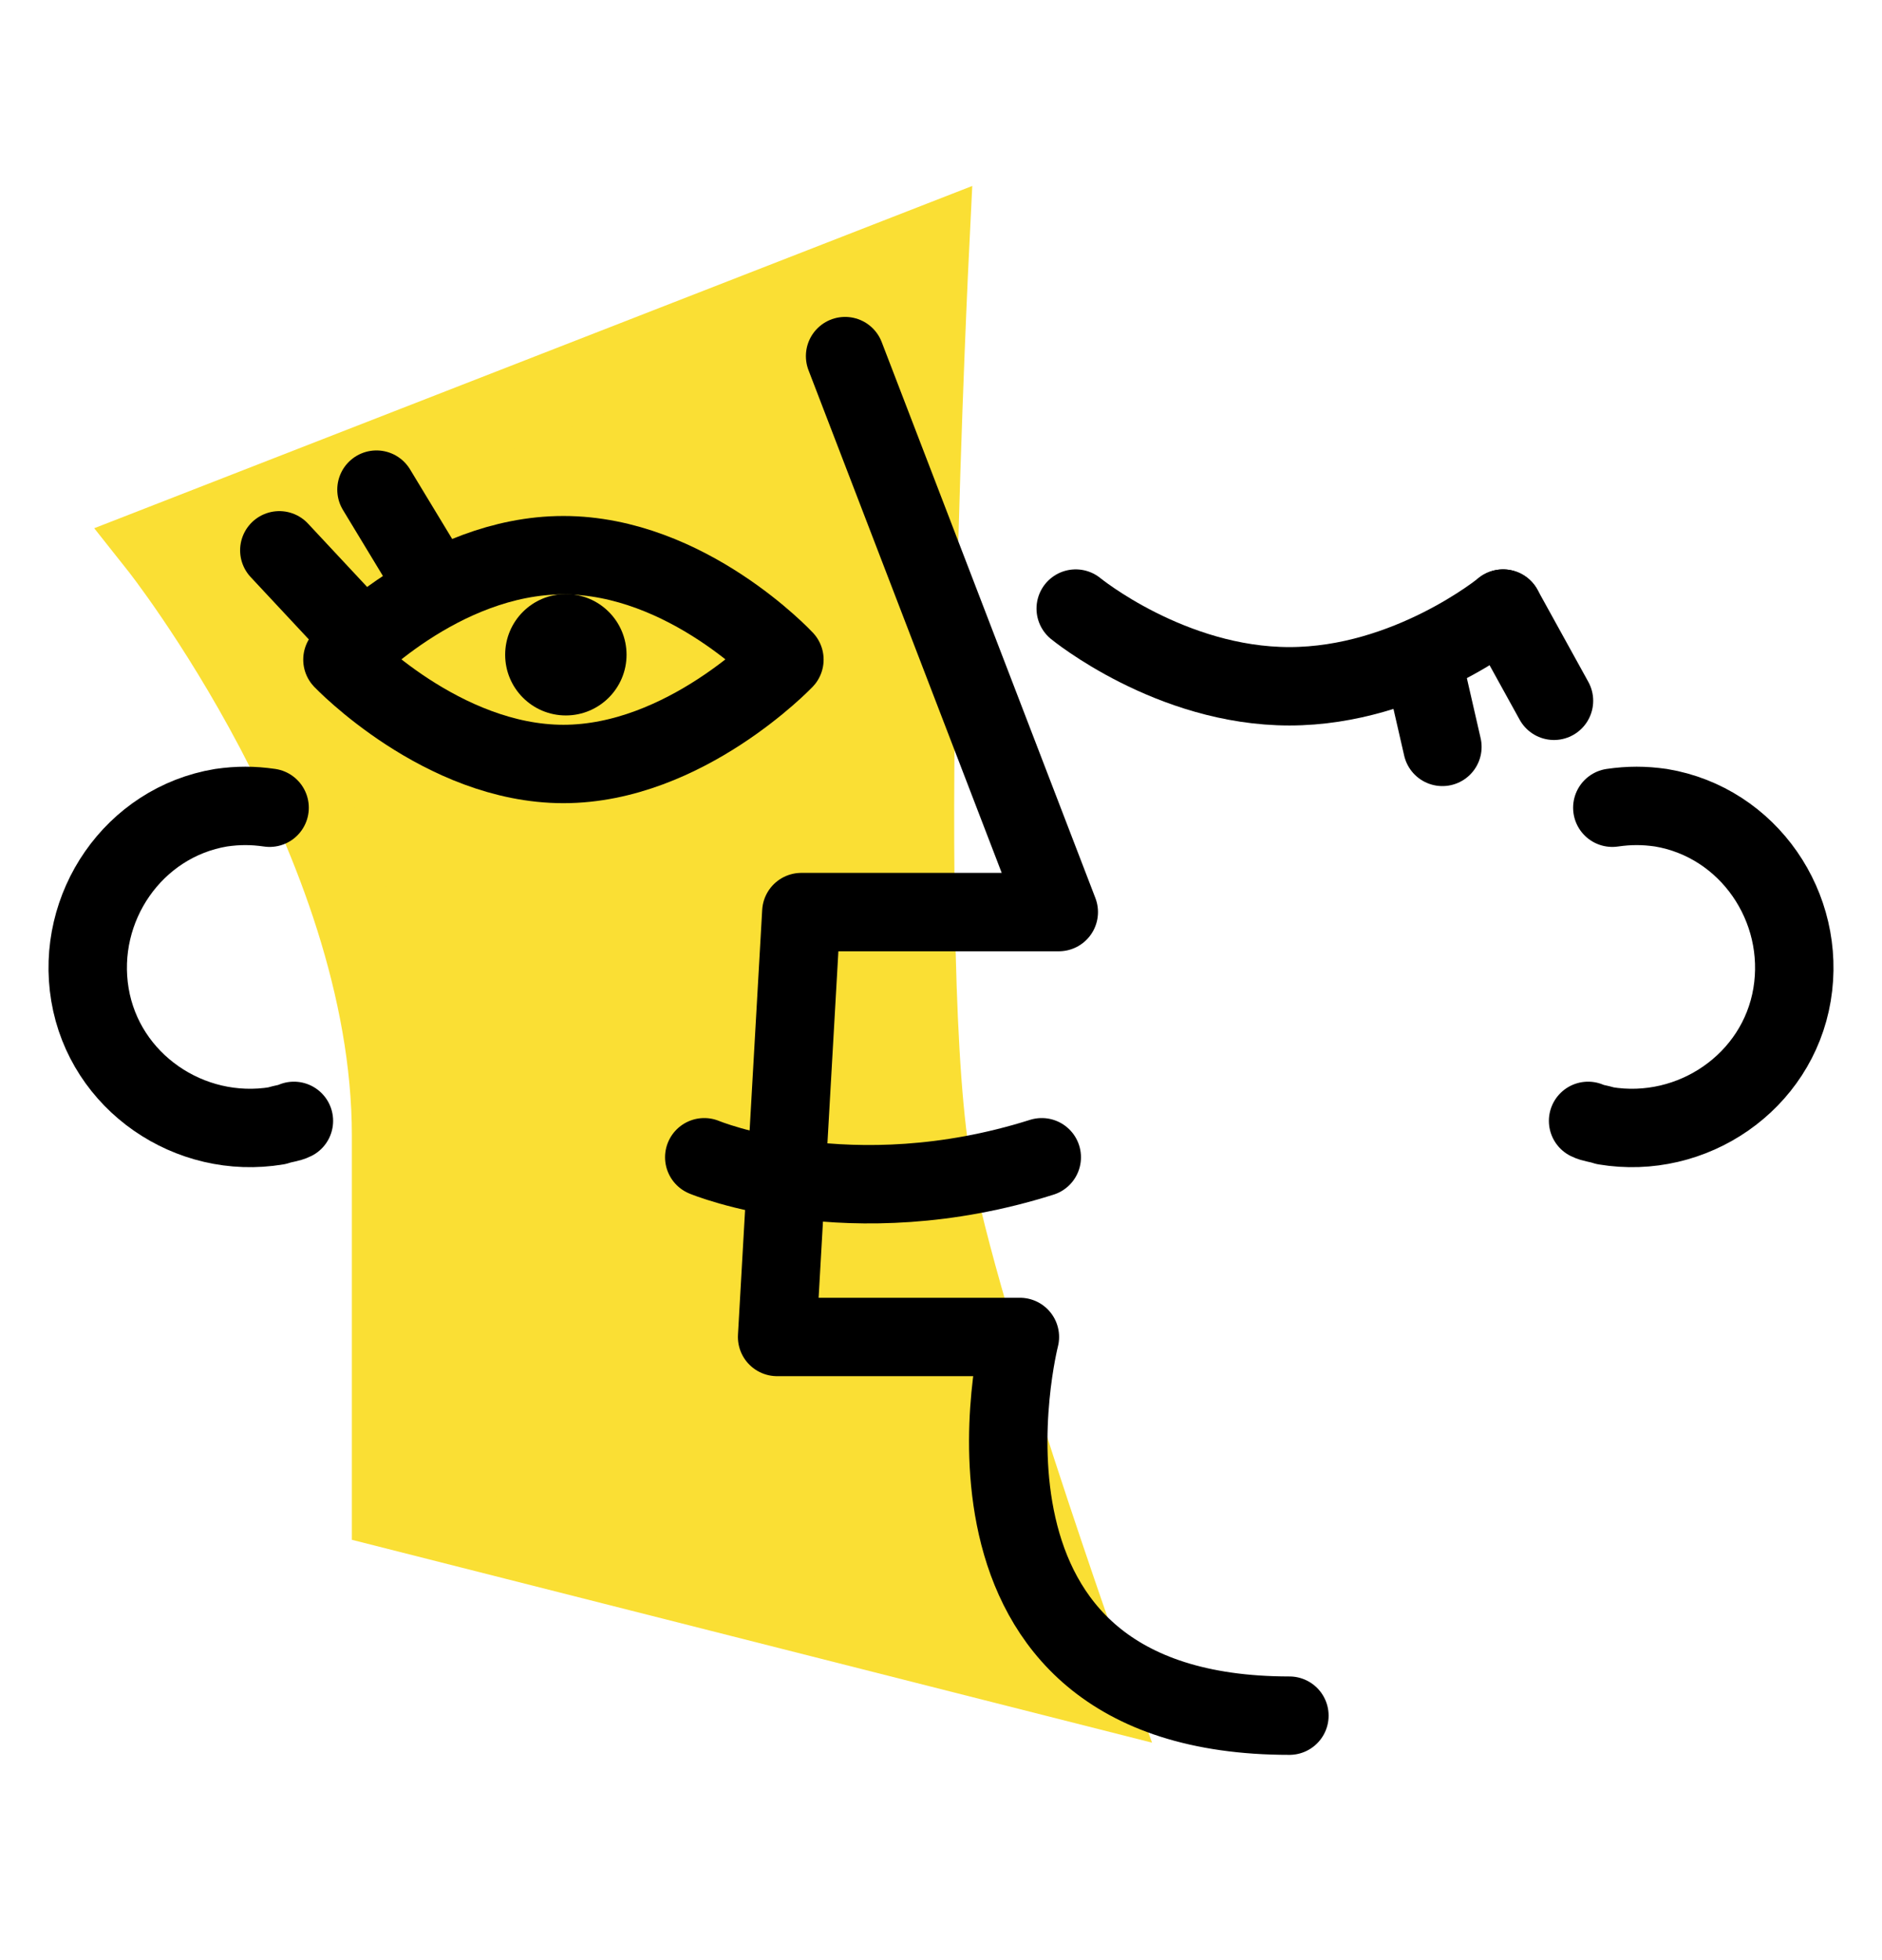 <svg width="24" height="25" viewBox="0 0 24 25" fill="none" xmlns="http://www.w3.org/2000/svg">
<path d="M11.861 3.118C11.861 3.118 11.427 11.85 11.861 14.729C12.108 16.494 13.904 21.511 13.904 21.511L4.987 19.25C4.987 19.25 4.987 18.383 4.987 14.482C4.987 10.704 2.014 6.957 2.014 6.957L11.861 3.118Z" fill="#FADF34" stroke="#FADF34" stroke-miterlimit="10" stroke-linecap="round"/>
<path d="M3.748 14.296C3.686 14.327 3.624 14.327 3.531 14.358C2.417 14.544 1.333 13.8 1.147 12.686C0.961 11.571 1.704 10.487 2.819 10.302C3.036 10.271 3.222 10.271 3.438 10.302" stroke="black" stroke-miterlimit="10" stroke-linecap="round" stroke-linejoin="round"/>
<path d="M20.252 14.296C20.314 14.327 20.376 14.327 20.469 14.358C21.583 14.544 22.667 13.8 22.853 12.686C23.039 11.571 22.296 10.487 21.181 10.302C20.964 10.271 20.778 10.271 20.561 10.302" stroke="black" stroke-miterlimit="10" stroke-linecap="round" stroke-linejoin="round"/>
<path d="M19.168 7.762L19.817 8.938" stroke="black" stroke-miterlimit="10" stroke-linecap="round" stroke-linejoin="round"/>
<path d="M10.777 4.542L13.502 11.633H10.219L9.91 17.052H13.006C13.006 17.052 11.768 21.882 16.443 21.882" stroke="black" stroke-miterlimit="10" stroke-linecap="round" stroke-linejoin="round"/>
<path d="M7.185 7.081C8.764 7.081 10.003 8.413 10.003 8.413C10.003 8.413 8.733 9.744 7.185 9.744C5.637 9.744 4.367 8.413 4.367 8.413C4.367 8.413 5.606 7.081 7.185 7.081Z" stroke="black" stroke-miterlimit="10" stroke-linecap="round" stroke-linejoin="round"/>
<path d="M19.168 7.762C19.168 7.762 17.96 8.753 16.443 8.753C14.926 8.753 13.718 7.762 13.718 7.762" stroke="black" stroke-miterlimit="10" stroke-linecap="round" stroke-linejoin="round"/>
<path d="M4.428 7.947L3.562 7.019" stroke="black" stroke-miterlimit="10" stroke-linecap="round" stroke-linejoin="round"/>
<path d="M5.419 7.266L4.801 6.245" stroke="black" stroke-miterlimit="10" stroke-linecap="round" stroke-linejoin="round"/>
<path d="M18.146 8.444L18.394 9.526" stroke="black" stroke-miterlimit="10" stroke-linecap="round" stroke-linejoin="round"/>
<path d="M8.981 14.76C8.981 14.76 10.839 15.534 13.285 14.76" stroke="black" stroke-miterlimit="10" stroke-linecap="round" stroke-linejoin="round"/>
<path d="M7.216 9.125C7.643 9.125 7.99 8.778 7.99 8.351C7.99 7.923 7.643 7.577 7.216 7.577C6.788 7.577 6.442 7.923 6.442 8.351C6.442 8.778 6.788 9.125 7.216 9.125Z" fill="black"/>
</svg>

